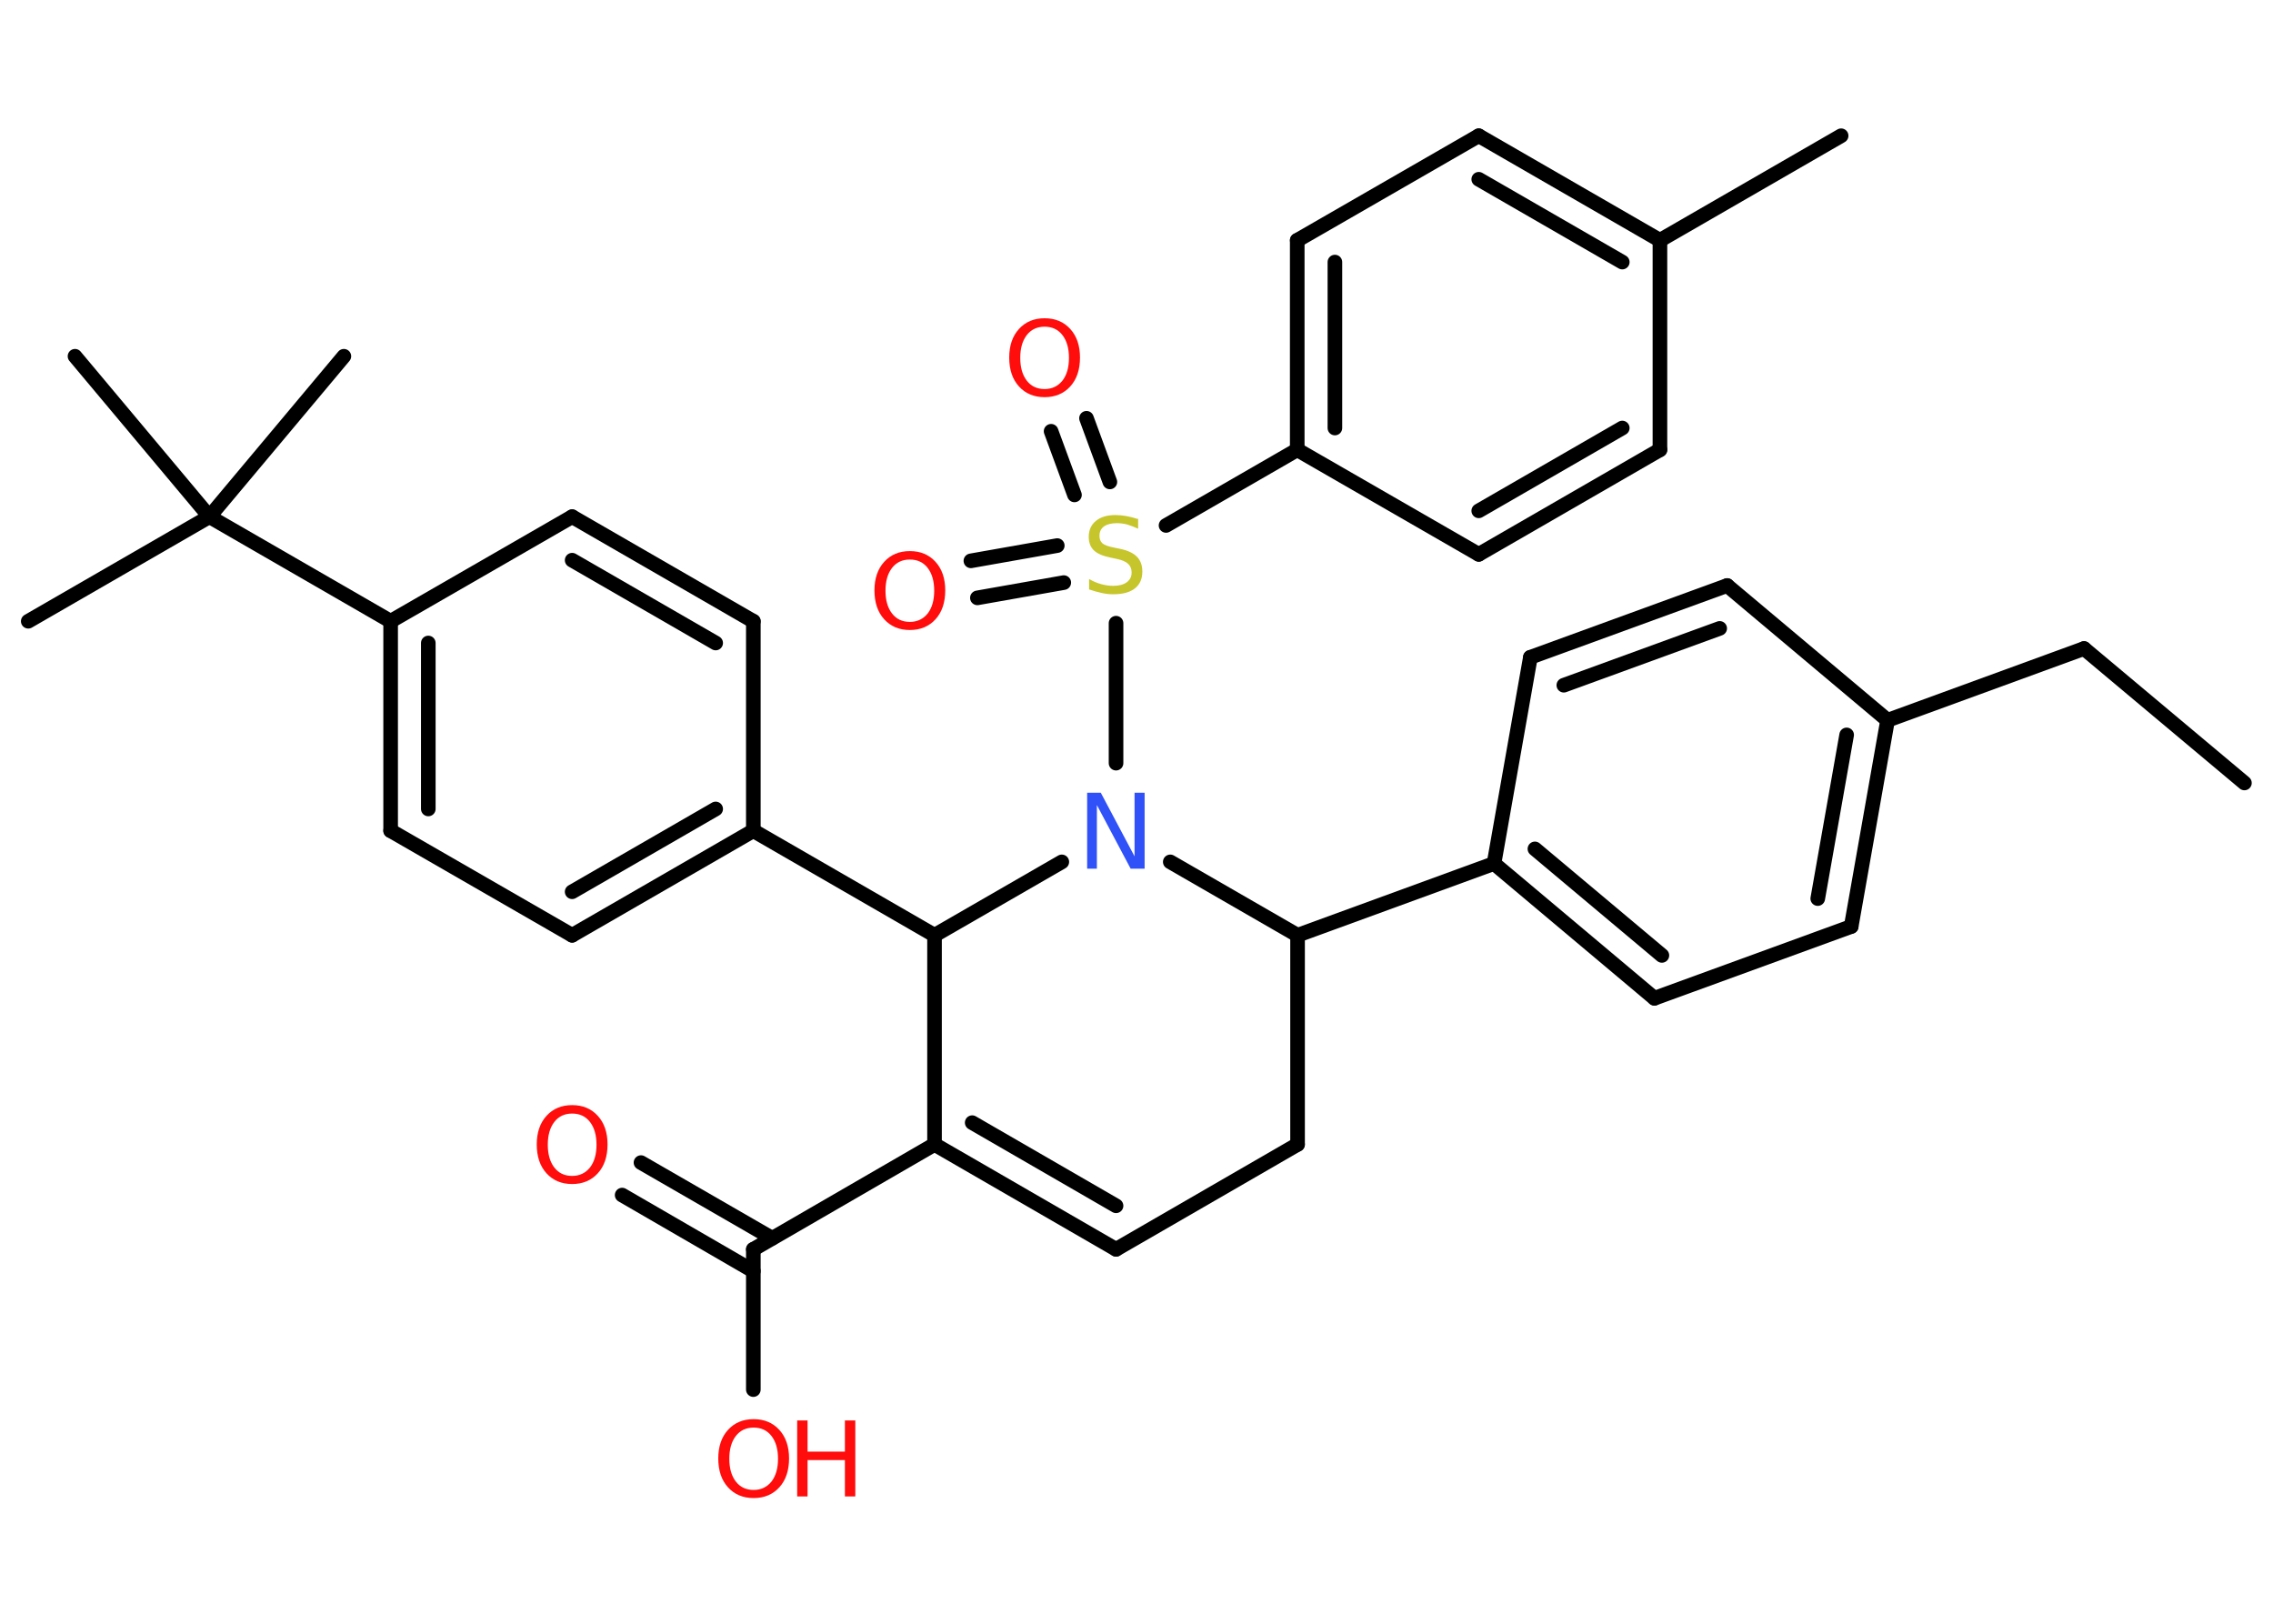 <?xml version='1.0' encoding='UTF-8'?>
<!DOCTYPE svg PUBLIC "-//W3C//DTD SVG 1.1//EN" "http://www.w3.org/Graphics/SVG/1.1/DTD/svg11.dtd">
<svg version='1.2' xmlns='http://www.w3.org/2000/svg' xmlns:xlink='http://www.w3.org/1999/xlink' width='70.0mm' height='50.0mm' viewBox='0 0 70.0 50.0'>
  <desc>Generated by the Chemistry Development Kit (http://github.com/cdk)</desc>
  <g stroke-linecap='round' stroke-linejoin='round' stroke='#000000' stroke-width='.45' fill='#FF0D0D'>
    <rect x='.0' y='.0' width='70.0' height='50.0' fill='#FFFFFF' stroke='none'/>
    <g id='mol1' class='mol'>
      <line id='mol1bnd1' class='bond' x1='69.12' y1='24.11' x2='64.18' y2='19.97'/>
      <line id='mol1bnd2' class='bond' x1='64.18' y1='19.97' x2='58.13' y2='22.18'/>
      <g id='mol1bnd3' class='bond'>
        <line x1='57.01' y1='28.53' x2='58.13' y2='22.18'/>
        <line x1='55.98' y1='27.67' x2='56.87' y2='22.63'/>
      </g>
      <line id='mol1bnd4' class='bond' x1='57.01' y1='28.53' x2='50.95' y2='30.74'/>
      <g id='mol1bnd5' class='bond'>
        <line x1='46.01' y1='26.59' x2='50.95' y2='30.74'/>
        <line x1='47.27' y1='26.14' x2='51.18' y2='29.42'/>
      </g>
      <line id='mol1bnd6' class='bond' x1='46.01' y1='26.59' x2='39.96' y2='28.8'/>
      <line id='mol1bnd7' class='bond' x1='39.96' y1='28.8' x2='39.96' y2='35.24'/>
      <line id='mol1bnd8' class='bond' x1='39.96' y1='35.24' x2='34.37' y2='38.47'/>
      <g id='mol1bnd9' class='bond'>
        <line x1='28.78' y1='35.24' x2='34.37' y2='38.47'/>
        <line x1='29.94' y1='34.57' x2='34.37' y2='37.13'/>
      </g>
      <line id='mol1bnd10' class='bond' x1='28.78' y1='35.24' x2='23.2' y2='38.47'/>
      <g id='mol1bnd11' class='bond'>
        <line x1='23.2' y1='39.14' x2='19.16' y2='36.8'/>
        <line x1='23.78' y1='38.13' x2='19.74' y2='35.8'/>
      </g>
      <line id='mol1bnd12' class='bond' x1='23.2' y1='38.47' x2='23.2' y2='42.79'/>
      <line id='mol1bnd13' class='bond' x1='28.78' y1='35.24' x2='28.78' y2='28.8'/>
      <line id='mol1bnd14' class='bond' x1='28.78' y1='28.8' x2='23.2' y2='25.58'/>
      <g id='mol1bnd15' class='bond'>
        <line x1='17.62' y1='28.8' x2='23.2' y2='25.58'/>
        <line x1='17.62' y1='27.46' x2='22.04' y2='24.91'/>
      </g>
      <line id='mol1bnd16' class='bond' x1='17.62' y1='28.8' x2='12.03' y2='25.58'/>
      <g id='mol1bnd17' class='bond'>
        <line x1='12.03' y1='19.13' x2='12.03' y2='25.58'/>
        <line x1='13.19' y1='19.8' x2='13.19' y2='24.91'/>
      </g>
      <line id='mol1bnd18' class='bond' x1='12.03' y1='19.13' x2='6.45' y2='15.91'/>
      <line id='mol1bnd19' class='bond' x1='6.45' y1='15.91' x2='.87' y2='19.13'/>
      <line id='mol1bnd20' class='bond' x1='6.45' y1='15.91' x2='10.59' y2='10.97'/>
      <line id='mol1bnd21' class='bond' x1='6.45' y1='15.91' x2='2.31' y2='10.97'/>
      <line id='mol1bnd22' class='bond' x1='12.03' y1='19.13' x2='17.62' y2='15.91'/>
      <g id='mol1bnd23' class='bond'>
        <line x1='23.2' y1='19.13' x2='17.62' y2='15.91'/>
        <line x1='22.04' y1='19.8' x2='17.62' y2='17.25'/>
      </g>
      <line id='mol1bnd24' class='bond' x1='23.2' y1='25.58' x2='23.2' y2='19.13'/>
      <line id='mol1bnd25' class='bond' x1='28.78' y1='28.8' x2='32.7' y2='26.54'/>
      <line id='mol1bnd26' class='bond' x1='39.96' y1='28.8' x2='36.04' y2='26.54'/>
      <line id='mol1bnd27' class='bond' x1='34.37' y1='23.5' x2='34.37' y2='19.19'/>
      <g id='mol1bnd28' class='bond'>
        <line x1='33.09' y1='15.24' x2='32.37' y2='13.28'/>
        <line x1='34.18' y1='14.84' x2='33.46' y2='12.88'/>
      </g>
      <g id='mol1bnd29' class='bond'>
        <line x1='32.76' y1='17.94' x2='30.1' y2='18.41'/>
        <line x1='32.56' y1='16.8' x2='29.9' y2='17.27'/>
      </g>
      <line id='mol1bnd30' class='bond' x1='35.91' y1='16.18' x2='39.95' y2='13.85'/>
      <g id='mol1bnd31' class='bond'>
        <line x1='39.95' y1='7.4' x2='39.95' y2='13.85'/>
        <line x1='41.11' y1='8.07' x2='41.11' y2='13.18'/>
      </g>
      <line id='mol1bnd32' class='bond' x1='39.95' y1='7.4' x2='45.54' y2='4.18'/>
      <g id='mol1bnd33' class='bond'>
        <line x1='51.12' y1='7.4' x2='45.54' y2='4.18'/>
        <line x1='49.96' y1='8.07' x2='45.54' y2='5.52'/>
      </g>
      <line id='mol1bnd34' class='bond' x1='51.12' y1='7.4' x2='56.7' y2='4.18'/>
      <line id='mol1bnd35' class='bond' x1='51.12' y1='7.4' x2='51.12' y2='13.85'/>
      <g id='mol1bnd36' class='bond'>
        <line x1='45.54' y1='17.07' x2='51.12' y2='13.85'/>
        <line x1='45.54' y1='15.73' x2='49.96' y2='13.18'/>
      </g>
      <line id='mol1bnd37' class='bond' x1='39.95' y1='13.85' x2='45.54' y2='17.07'/>
      <line id='mol1bnd38' class='bond' x1='46.01' y1='26.59' x2='47.13' y2='20.24'/>
      <g id='mol1bnd39' class='bond'>
        <line x1='53.19' y1='18.03' x2='47.13' y2='20.24'/>
        <line x1='52.96' y1='19.35' x2='48.16' y2='21.1'/>
      </g>
      <line id='mol1bnd40' class='bond' x1='58.13' y1='22.18' x2='53.19' y2='18.03'/>
      <path id='mol1atm12' class='atom' d='M17.62 34.29q-.35 .0 -.55 .26q-.2 .26 -.2 .7q.0 .44 .2 .7q.2 .26 .55 .26q.34 .0 .55 -.26q.2 -.26 .2 -.7q.0 -.44 -.2 -.7q-.2 -.26 -.55 -.26zM17.62 34.03q.49 .0 .79 .33q.3 .33 .3 .88q.0 .56 -.3 .89q-.3 .33 -.79 .33q-.49 .0 -.79 -.33q-.3 -.33 -.3 -.89q.0 -.55 .3 -.88q.3 -.33 .79 -.33z' stroke='none'/>
      <g id='mol1atm13' class='atom'>
        <path d='M23.21 43.96q-.35 .0 -.55 .26q-.2 .26 -.2 .7q.0 .44 .2 .7q.2 .26 .55 .26q.34 .0 .55 -.26q.2 -.26 .2 -.7q.0 -.44 -.2 -.7q-.2 -.26 -.55 -.26zM23.21 43.7q.49 .0 .79 .33q.3 .33 .3 .88q.0 .56 -.3 .89q-.3 .33 -.79 .33q-.49 .0 -.79 -.33q-.3 -.33 -.3 -.89q.0 -.55 .3 -.88q.3 -.33 .79 -.33z' stroke='none'/>
        <path d='M24.55 43.74h.32v.96h1.15v-.96h.32v2.34h-.32v-1.12h-1.15v1.12h-.32v-2.34z' stroke='none'/>
      </g>
      <path id='mol1atm25' class='atom' d='M33.48 24.41h.42l1.04 1.96v-1.96h.31v2.34h-.43l-1.04 -1.96v1.96h-.3v-2.34z' stroke='none' fill='#3050F8'/>
      <path id='mol1atm26' class='atom' d='M35.05 15.97v.31q-.18 -.08 -.34 -.13q-.16 -.04 -.31 -.04q-.26 .0 -.4 .1q-.14 .1 -.14 .29q.0 .15 .09 .23q.09 .08 .35 .13l.19 .04q.35 .07 .52 .24q.17 .17 .17 .46q.0 .34 -.23 .52q-.23 .18 -.67 .18q-.17 .0 -.35 -.04q-.19 -.04 -.39 -.11v-.32q.19 .11 .38 .16q.19 .05 .36 .05q.27 .0 .42 -.11q.15 -.11 .15 -.3q.0 -.17 -.11 -.27q-.11 -.1 -.35 -.15l-.19 -.04q-.35 -.07 -.51 -.22q-.16 -.15 -.16 -.42q.0 -.31 .22 -.49q.22 -.18 .6 -.18q.16 .0 .33 .03q.17 .03 .35 .09z' stroke='none' fill='#C6C62C'/>
      <path id='mol1atm27' class='atom' d='M32.17 10.06q-.35 .0 -.55 .26q-.2 .26 -.2 .7q.0 .44 .2 .7q.2 .26 .55 .26q.34 .0 .55 -.26q.2 -.26 .2 -.7q.0 -.44 -.2 -.7q-.2 -.26 -.55 -.26zM32.17 9.8q.49 .0 .79 .33q.3 .33 .3 .88q.0 .56 -.3 .89q-.3 .33 -.79 .33q-.49 .0 -.79 -.33q-.3 -.33 -.3 -.89q.0 -.55 .3 -.88q.3 -.33 .79 -.33z' stroke='none'/>
      <path id='mol1atm28' class='atom' d='M28.02 17.23q-.35 .0 -.55 .26q-.2 .26 -.2 .7q.0 .44 .2 .7q.2 .26 .55 .26q.34 .0 .55 -.26q.2 -.26 .2 -.7q.0 -.44 -.2 -.7q-.2 -.26 -.55 -.26zM28.02 16.97q.49 .0 .79 .33q.3 .33 .3 .88q.0 .56 -.3 .89q-.3 .33 -.79 .33q-.49 .0 -.79 -.33q-.3 -.33 -.3 -.89q.0 -.55 .3 -.88q.3 -.33 .79 -.33z' stroke='none'/>
    </g>
  </g>
</svg>
